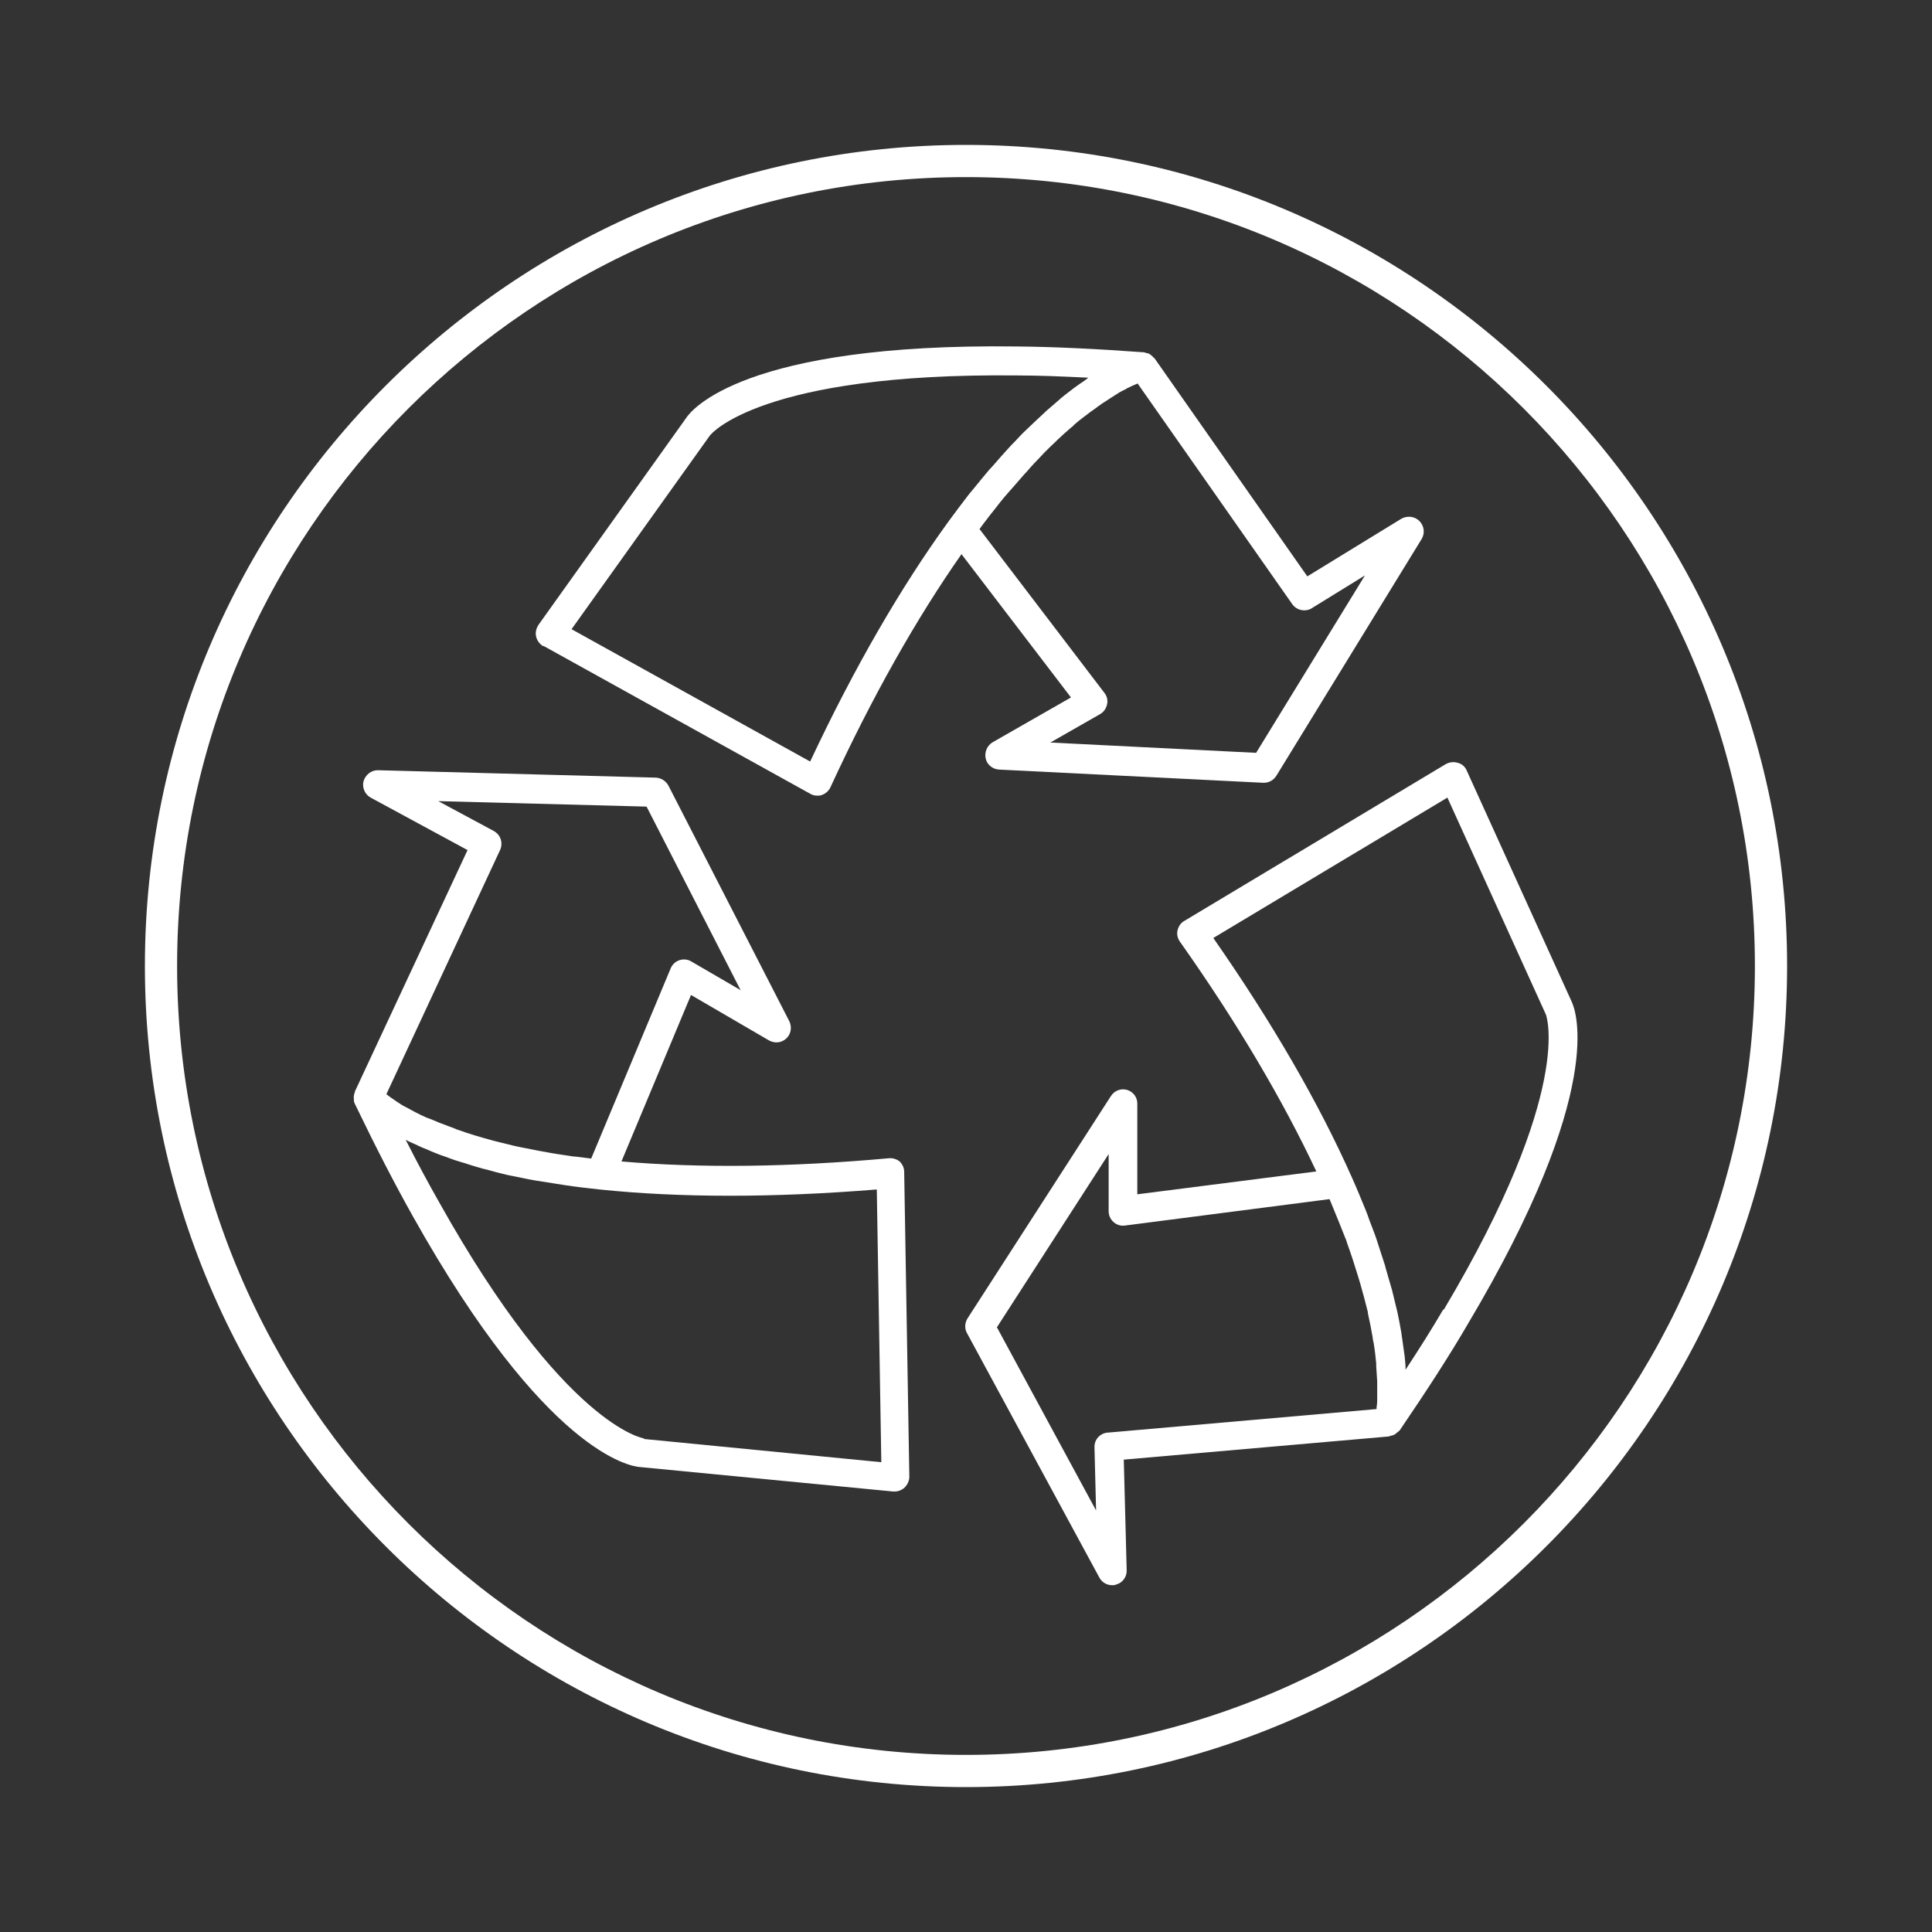<?xml version="1.0" encoding="UTF-8"?><svg id="Layer_1" xmlns="http://www.w3.org/2000/svg" width="60" height="60" viewBox="0 0 60 60"><rect x="0" y="0" width="60" height="60" fill="#333333" stroke="none"/><defs><style>.cls-1{fill:#fff;}</style></defs><path class="cls-1" d="m30,55.5c-14.06,0-25.5-11.44-25.5-25.5S15.94,4.5,30,4.5s25.5,11.44,25.5,25.5-11.44,25.5-25.5,25.5Zm0-50c-13.51,0-24.5,10.99-24.5,24.5s10.99,24.5,24.5,24.5,24.5-10.99,24.5-24.5S43.51,5.5,30,5.5Z"/><path class="cls-1" d="m16.88,20.06l8.28,4.59c.07.04.14.06.22.06.05,0,.09,0,.14-.02.12-.04.22-.13.27-.24,1.3-2.82,2.67-5.24,4.07-7.24l3.4,4.45-2.43,1.39c-.17.1-.26.3-.22.5s.22.34.42.35l8.2.41s.02,0,.02,0c.16,0,.3-.08.39-.22l4.51-7.35c.11-.18.08-.41-.07-.56-.15-.15-.38-.17-.56-.07l-2.92,1.79-4.75-6.78s-.01,0-.02-.01c-.05-.06-.11-.11-.18-.14,0,0-.02,0-.03,0-.04-.01-.07-.03-.11-.03-1.52-.11-2.8-.17-3.93-.18-8.51-.11-10.12,1.99-10.27,2.22l-4.59,6.43c-.07.11-.1.24-.07.36.03.13.11.23.22.3Zm23.84-1.16l1.67-1.03-3.38,5.51-6.39-.32,1.54-.88c.11-.06.19-.17.22-.3.03-.13,0-.26-.08-.36l-3.88-5.09c.08-.11.16-.22.24-.32.06-.08.12-.16.18-.23.16-.21.32-.41.48-.59.05-.06.1-.11.15-.17.11-.13.23-.26.34-.39.06-.06.12-.13.17-.19.1-.11.2-.22.3-.32.05-.05.1-.11.15-.16.12-.12.24-.24.36-.35.02-.02.04-.04.06-.06.14-.13.27-.25.4-.36.04-.03.08-.06.11-.1.09-.08.18-.15.27-.22.04-.03.08-.06.12-.09.09-.07.17-.13.26-.19.03-.02.05-.04.08-.06.11-.08.21-.15.31-.21,0,0,.02-.01.03-.02.09-.06.17-.11.25-.16.02-.01.04-.02.06-.04.07-.04.13-.07.19-.1.02,0,.04-.02.05-.03.14-.07.25-.12.35-.16l4.8,6.85c.14.2.41.25.61.13Zm-18.65-5.4s1.54-1.93,9.52-1.84c.67,0,1.4.03,2.21.07-.02.01-.04.03-.05.04-.07.05-.15.11-.23.16-.06.04-.12.09-.18.13-.08.06-.17.13-.26.2-.06.05-.13.1-.19.16-.09.08-.19.16-.29.25-.07.06-.13.11-.2.18-.1.09-.21.2-.32.3-.07.07-.14.13-.21.2-.12.11-.24.24-.36.37-.07.07-.13.13-.2.21-.13.14-.26.29-.4.45-.06.07-.12.14-.19.21-.15.18-.31.37-.47.57-.05.06-.1.12-.15.18-.21.27-.42.55-.64.85-1.48,2.04-2.93,4.54-4.3,7.46l-7.41-4.11,4.3-6.02Z"/><path class="cls-1" d="m48.82,31.13l-3.27-7.2c-.05-.12-.15-.21-.28-.24-.12-.04-.26-.02-.37.04l-8.12,4.87c-.11.06-.18.17-.21.29-.03.12,0,.25.07.35,1.79,2.53,3.2,4.93,4.24,7.14l-5.56.71v-2.8c.01-.2-.12-.38-.31-.44-.2-.06-.4.02-.51.19l-4.45,6.9c-.09.14-.1.32-.02.46l4.11,7.59c.08.15.23.24.4.24.04,0,.08,0,.12-.02.2-.05.34-.24.33-.45l-.09-3.43,8.24-.72s.03-.02.05-.02c.06-.01.11-.03.15-.06.03-.02.04-.04.07-.06.02-.02.05-.03.06-.05.85-1.25,1.55-2.33,2.12-3.31,4.33-7.28,3.34-9.75,3.22-10Zm-14.42,13.36c-.24.02-.42.22-.41.46l.05,1.96-3.08-5.69,3.47-5.38v1.77c0,.13.05.25.15.34.1.09.23.13.36.11l6.35-.82c.02.06.05.11.07.17.15.36.29.71.42,1.04.02.04.04.09.05.14.13.36.24.7.34,1.03.02.08.05.15.07.23.09.31.17.62.24.9,0,.01,0,.02,0,.03.06.27.11.52.15.76,0,.06.02.11.03.17.04.23.06.44.08.64,0,.03,0,.06,0,.09.01.17.02.32.03.46,0,.04,0,.08,0,.11,0,.14,0,.27,0,.39,0,.03,0,.06,0,.1,0,.08-.01.15-.02.21,0,.02,0,.04,0,.05l-8.33.73Zm10.42-3.82c-.34.58-.73,1.2-1.17,1.87,0-.02,0-.05,0-.08,0-.08-.01-.17-.02-.25,0-.08-.02-.16-.03-.25-.01-.09-.03-.19-.04-.29-.01-.09-.03-.18-.04-.28-.02-.11-.04-.22-.06-.33-.02-.1-.04-.2-.06-.3-.03-.12-.06-.25-.09-.37-.03-.11-.05-.22-.08-.33-.04-.13-.08-.27-.12-.41-.03-.12-.07-.23-.1-.36-.05-.15-.1-.31-.15-.46-.04-.12-.08-.24-.12-.37-.06-.18-.14-.37-.21-.56-.04-.12-.08-.23-.13-.35-.13-.31-.26-.64-.41-.97-1.02-2.3-2.47-4.81-4.31-7.45l7.27-4.36,3.06,6.74s.9,2.32-3.17,9.16Z"/><path class="cls-1" d="m27.95,36.08c-.09-.08-.22-.12-.34-.11-3.09.28-5.87.31-8.31.1l2.16-5.17,2.42,1.41c.18.1.39.08.54-.06.15-.14.18-.36.09-.54l-3.75-7.31c-.08-.15-.23-.24-.39-.25l-8.63-.23h-.01c-.2,0-.38.14-.44.34-.05.2.04.41.22.51l3.01,1.63-3.5,7.5s0,.02,0,.02c-.03.07-.04.14-.03.22,0,.01,0,.02,0,.03,0,.04.01.07.03.11.66,1.37,1.25,2.51,1.8,3.49,4.14,7.39,6.78,7.77,7.05,7.79l7.87.76s.03,0,.04,0c.11,0,.22-.04.31-.12.09-.09.15-.21.15-.34l-.16-9.47c0-.13-.06-.24-.15-.33Zm-12.61-10.27l-1.73-.93,6.47.17,2.92,5.7-1.53-.89c-.11-.07-.25-.08-.37-.04s-.22.13-.27.25l-2.47,5.91c-.16-.02-.33-.04-.48-.06-.06,0-.12-.01-.17-.02-.28-.04-.55-.08-.8-.13-.04,0-.08-.02-.12-.02-.21-.04-.41-.08-.61-.12-.07-.01-.13-.03-.19-.04-.17-.04-.33-.08-.49-.12-.05-.01-.11-.03-.16-.04-.41-.11-.78-.22-1.11-.34-.03-.01-.07-.02-.1-.04-.13-.05-.25-.09-.37-.14-.04-.01-.07-.03-.11-.04-.12-.05-.23-.1-.34-.14-.02,0-.04-.02-.06-.02-.25-.11-.47-.23-.65-.33-.01,0-.03-.02-.04-.02-.08-.04-.15-.09-.21-.13-.01,0-.02-.01-.03-.02-.13-.09-.24-.16-.32-.23l3.53-7.58c.1-.22.02-.47-.19-.59Zm4.65,18.86s-2.46-.38-6.35-7.33c-.33-.58-.68-1.23-1.04-1.94.02.01.05.02.08.04.06.03.13.06.2.09.08.04.17.08.26.12.08.03.16.06.24.1.1.04.19.08.3.12.09.03.18.06.28.1.11.04.22.08.33.11.1.03.21.06.32.1.12.04.24.07.37.11.12.03.25.06.38.1.13.03.26.07.4.1.14.03.3.06.45.09.14.03.27.06.41.08.18.03.38.06.57.09.13.02.25.04.38.06.33.05.68.09,1.05.13,2.5.26,5.4.26,8.61,0l.14,8.47-7.36-.72Z"/></svg>